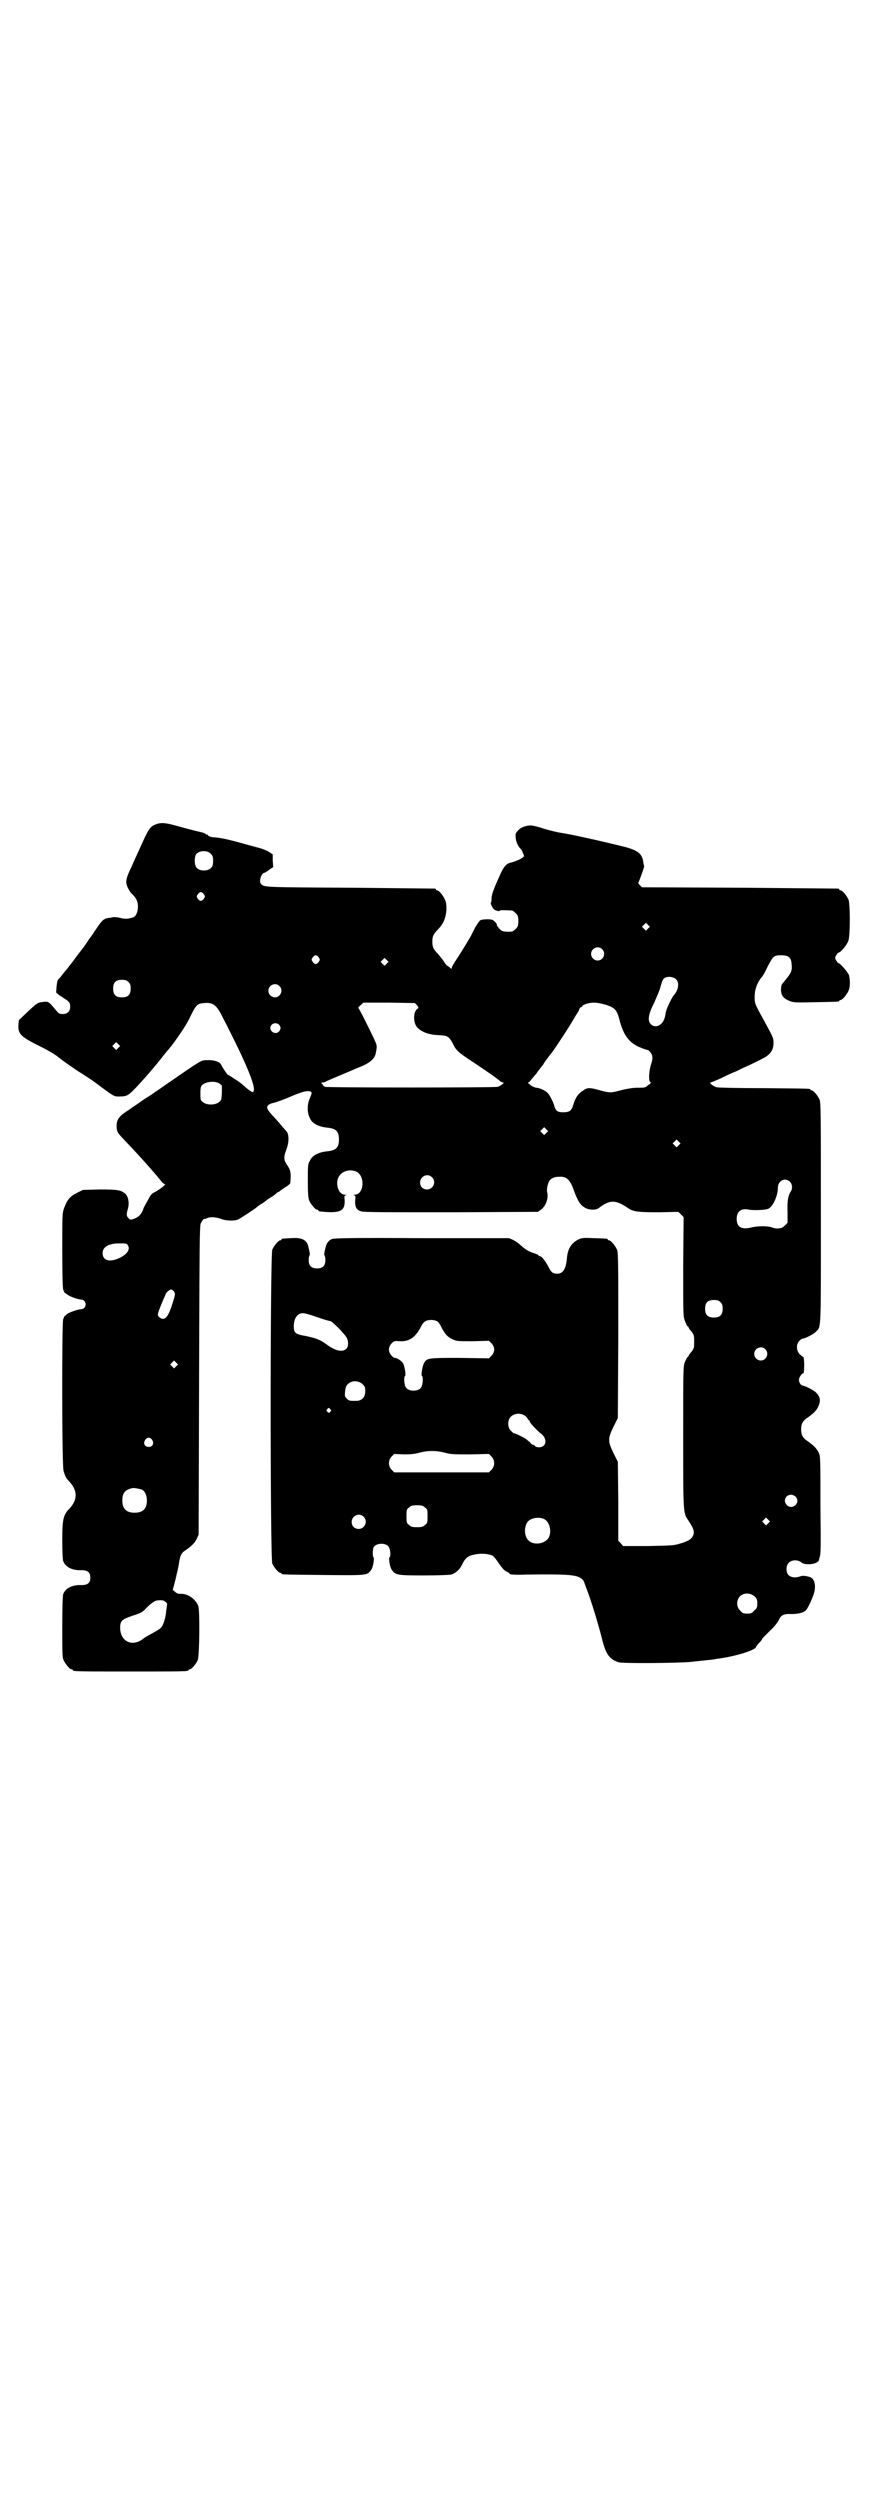 <?xml version="1.0" standalone="no"?>
<!DOCTYPE svg PUBLIC "-//W3C//DTD SVG 20010904//EN"
 "http://www.w3.org/TR/2001/REC-SVG-20010904/DTD/svg10.dtd">
<svg version="1.0" xmlns="http://www.w3.org/2000/svg"
 width="1000pt" height="2850pt" viewBox="0 0 1000 2850"
 preserveAspectRatio="xMidYMid meet">
<g transform="translate(0,2850) scale(0.5,-0.5)"
fill="#000000" stroke="none">
<path d="M357 3821 c-15 -5 -18 -10 -38 -55 -4 -9 -13 -28 -19 -42 -13 -27
-15 -35 -8 -49 2 -4 6 -11 10 -14 3 -3 8 -9 9 -12 7 -12 3 -36 -6 -40 -11 -4
-19 -5 -30 -2 -7 2 -15 2 -17 2 -3 -1 -8 -2 -12 -2 -10 -2 -14 -6 -28 -27 -7
-11 -13 -19 -14 -20 -1 -1 -3 -5 -6 -9 -3 -5 -12 -17 -20 -27 -8 -11 -16 -22
-19 -25 -2 -3 -5 -7 -6 -8 -1 -1 -6 -7 -10 -12 -4 -6 -9 -11 -10 -12 -2 -1 -3
-8 -4 -16 l-1 -14 7 -6 c5 -3 12 -8 17 -11 7 -6 8 -7 8 -15 0 -11 -6 -17 -17
-17 -7 0 -9 1 -14 7 -20 24 -18 22 -35 20 -8 -1 -12 -4 -30 -21 l-21 -20 -1
-11 c-1 -21 5 -27 54 -51 14 -7 31 -17 38 -23 7 -6 27 -20 45 -32 18 -11 37
-24 42 -28 40 -30 39 -29 51 -29 16 0 20 2 33 15 12 12 44 48 62 71 7 9 15 19
18 22 15 18 40 55 46 68 16 33 18 36 35 37 18 2 27 -4 38 -25 61 -118 84 -175
72 -178 -2 0 -9 5 -16 11 -7 7 -18 15 -25 19 -7 5 -14 9 -16 10 -5 6 -12 17
-14 21 -2 7 -14 12 -30 12 -13 0 -15 -1 -26 -8 -7 -4 -18 -12 -26 -17 -8 -6
-15 -10 -16 -11 -1 -1 -13 -9 -26 -18 -13 -9 -24 -17 -25 -17 -1 -1 -9 -7 -19
-13 -10 -6 -18 -12 -19 -13 -1 -1 -5 -3 -9 -6 -4 -3 -8 -5 -9 -6 -1 -1 -5 -4
-10 -7 -20 -13 -25 -21 -24 -38 1 -11 2 -12 24 -35 25 -26 68 -74 79 -89 3 -3
6 -5 7 -5 4 0 -13 -13 -23 -18 -7 -3 -10 -7 -16 -19 -5 -8 -8 -15 -9 -16 -4
-14 -11 -22 -23 -26 -8 -3 -9 -2 -12 2 -5 4 -5 9 -1 22 3 12 1 25 -5 32 -10
10 -19 11 -60 11 l-38 -1 -14 -7 c-16 -8 -22 -16 -29 -35 -4 -11 -4 -16 -4
-94 0 -61 1 -85 2 -91 2 -4 3 -8 4 -8 1 0 3 -2 5 -3 5 -5 23 -11 31 -12 15 0
15 -22 0 -22 -8 -1 -26 -7 -31 -11 -2 -2 -4 -4 -5 -4 -1 0 -2 -4 -4 -8 -3 -12
-3 -333 1 -346 4 -13 6 -17 14 -25 18 -20 18 -40 0 -60 -15 -15 -17 -25 -17
-74 0 -24 1 -43 2 -46 5 -14 21 -22 42 -21 14 0 20 -5 20 -17 0 -12 -6 -17
-20 -17 -21 1 -37 -7 -42 -21 -1 -3 -2 -31 -2 -74 0 -58 0 -70 3 -76 4 -9 14
-21 18 -21 2 0 3 -1 3 -2 0 -3 13 -3 132 -3 119 0 132 0 132 3 0 1 1 2 3 2 4
0 14 12 18 21 4 10 5 115 1 124 -7 16 -24 28 -40 27 -6 0 -9 1 -13 5 l-5 4 6
23 c3 13 7 29 8 37 3 19 5 24 16 31 14 10 20 16 25 26 l4 9 1 352 c1 306 1
353 4 358 3 6 8 12 8 10 0 -1 3 0 7 2 8 3 19 2 31 -2 11 -5 33 -5 40 -1 7 4
41 26 42 28 1 1 5 4 10 7 5 3 9 6 10 7 1 1 5 4 10 7 5 3 11 7 13 9 2 2 4 4 5
4 1 0 3 1 5 3 1 1 7 5 13 9 5 3 10 7 10 9 2 22 1 28 -6 39 -9 13 -10 18 -3 37
7 18 6 36 0 42 -2 2 -6 7 -9 10 -2 3 -11 13 -19 22 -8 8 -15 17 -15 19 -3 6 3
11 12 13 5 1 23 7 39 14 28 12 37 14 45 13 6 -2 6 -3 1 -15 -7 -15 -7 -34 0
-47 5 -12 20 -19 39 -21 20 -2 27 -8 27 -27 0 -19 -7 -25 -27 -27 -19 -2 -34
-9 -39 -21 -5 -8 -5 -11 -5 -46 0 -30 1 -39 3 -45 4 -9 14 -21 18 -21 2 0 3
-1 3 -2 0 -1 1 -1 3 -2 46 -5 58 0 57 25 -1 10 -1 11 3 12 2 0 2 1 -2 1 -13 0
-21 18 -17 35 5 17 24 25 42 18 21 -9 19 -52 -3 -53 -4 0 -4 -1 -2 -1 4 -1 4
-2 3 -12 -1 -15 3 -22 14 -25 7 -2 59 -2 206 -2 l197 1 8 6 c10 8 16 25 13 38
-2 7 1 22 6 28 4 5 11 8 21 8 17 1 25 -6 34 -32 8 -22 14 -32 24 -38 9 -6 26
-7 33 -1 25 19 38 19 67 -1 12 -8 24 -9 71 -9 l43 1 6 -6 6 -6 -1 -113 c0
-111 0 -113 4 -124 3 -7 5 -12 6 -12 1 0 2 -1 2 -2 0 -1 3 -6 7 -10 6 -8 6
-10 6 -23 0 -13 0 -15 -6 -23 -4 -4 -7 -9 -7 -10 0 -1 -1 -2 -2 -2 -1 0 -3 -5
-6 -11 -4 -11 -4 -13 -4 -173 0 -176 0 -171 12 -189 13 -20 15 -27 9 -37 -4
-7 -15 -12 -34 -17 -11 -3 -24 -3 -69 -4 l-55 0 -5 6 -6 6 0 90 -1 90 -10 20
c-13 27 -13 33 0 60 l10 20 1 188 c0 168 0 189 -3 196 -4 9 -14 21 -18 21 -2
0 -3 1 -3 2 0 2 -1 2 -31 3 -25 1 -27 1 -36 -3 -16 -8 -24 -21 -26 -41 -2 -26
-9 -37 -22 -37 -11 0 -14 3 -21 17 -7 13 -15 23 -19 23 -2 0 -3 1 -3 2 0 1 -5
3 -11 5 -12 4 -19 8 -31 19 -3 3 -10 8 -16 11 l-9 4 -199 0 c-161 1 -200 0
-205 -2 -7 -3 -12 -9 -14 -17 -4 -15 -4 -20 -3 -20 1 -1 2 -5 2 -11 0 -13 -6
-19 -19 -19 -13 0 -19 6 -19 19 0 6 1 10 2 11 1 0 1 5 -3 20 -3 15 -15 21 -39
19 -22 -1 -22 -1 -22 -3 0 -1 -1 -2 -3 -2 -4 0 -14 -12 -18 -21 -5 -12 -5
-704 0 -716 4 -9 14 -21 18 -21 2 0 3 -1 3 -2 0 -2 2 -2 96 -3 100 -1 99 -1
108 11 5 6 8 27 6 29 -3 2 -2 19 0 23 5 10 27 11 34 2 4 -5 6 -23 2 -25 -2 -2
1 -23 6 -29 8 -11 12 -12 72 -12 32 0 58 1 63 2 10 3 20 12 25 23 7 15 13 20
30 23 15 3 32 1 39 -3 3 -1 9 -9 15 -18 7 -10 12 -16 17 -18 4 -2 7 -4 7 -5 0
-2 11 -3 40 -2 84 1 111 0 122 -8 4 -2 7 -6 7 -7 1 -1 4 -11 8 -21 10 -26 25
-76 33 -107 9 -38 17 -50 39 -57 8 -3 137 -2 166 1 17 2 49 5 54 6 2 1 7 1 12
2 35 5 81 19 81 26 0 0 3 5 7 9 4 4 7 8 7 9 0 1 8 9 18 19 11 10 18 20 20 24
4 11 12 15 28 14 17 0 30 3 35 10 5 6 16 31 18 40 4 17 0 30 -9 34 -9 3 -17 4
-23 2 -10 -4 -21 -3 -27 3 -6 6 -6 22 1 28 6 7 21 7 28 1 6 -6 27 -6 36 0 3 2
5 4 5 4 -1 0 0 3 1 7 3 6 3 25 2 118 0 110 0 112 -4 121 -5 10 -11 16 -25 26
-11 7 -15 14 -15 27 0 13 4 20 15 27 14 10 20 16 24 25 6 13 5 22 -5 32 -5 5
-24 15 -31 16 -4 1 -8 7 -8 13 0 6 7 15 10 15 1 -1 2 8 2 18 0 10 -1 19 -2 19
-1 0 -4 3 -8 6 -8 8 -9 23 -1 31 3 3 6 5 8 5 5 0 26 11 30 16 12 12 11 -1 11
271 0 224 0 251 -3 258 -4 9 -14 21 -18 21 -2 0 -3 1 -3 2 0 2 2 2 -106 3 -56
0 -104 1 -107 2 -7 1 -20 11 -14 11 1 0 13 5 24 10 12 6 27 13 33 15 6 3 20
10 32 15 12 6 23 11 26 13 20 9 28 20 28 37 0 12 -1 13 -20 48 -23 42 -23 41
-23 58 0 16 6 32 16 44 3 3 9 14 14 25 12 23 14 25 30 25 17 0 23 -5 24 -18 2
-18 1 -21 -21 -47 -2 -3 -3 -7 -3 -15 1 -12 5 -18 19 -24 10 -4 13 -4 60 -3
52 1 54 1 54 3 0 1 1 2 3 2 4 0 14 12 18 21 4 9 4 24 1 36 -3 7 -20 27 -24 27
-1 0 -3 3 -5 6 -3 5 -3 7 0 12 2 3 4 6 5 6 5 0 20 18 23 28 4 14 4 82 0 93 -4
9 -14 21 -18 21 -2 0 -3 1 -3 2 0 1 -1 2 -2 2 -2 0 -103 1 -225 2 l-223 1 -5
5 c-3 3 -4 6 -3 6 1 1 13 34 13 36 0 1 -1 5 -2 10 -2 19 -12 27 -42 35 -60 15
-129 30 -145 32 -7 1 -24 5 -38 9 -14 5 -28 8 -31 8 -11 0 -23 -4 -29 -11 -6
-6 -7 -8 -6 -16 0 -9 6 -22 11 -26 1 -1 4 -5 5 -9 4 -8 4 -8 -1 -12 -4 -3 -18
-9 -27 -11 -9 -2 -15 -9 -22 -24 -15 -33 -21 -48 -21 -57 0 -6 -1 -10 -1 -10
-3 0 2 -10 6 -15 3 -3 14 -6 14 -3 0 1 13 1 28 0 1 0 5 -3 8 -6 5 -5 6 -7 6
-18 0 -11 -1 -13 -6 -18 -3 -3 -7 -6 -9 -6 -11 -1 -19 0 -23 2 -4 2 -13 14
-11 14 1 0 -1 3 -4 6 -5 5 -7 6 -18 6 -7 0 -14 -1 -15 -2 -2 0 -7 -8 -12 -16
-4 -8 -9 -17 -10 -20 -2 -3 -7 -12 -12 -20 -5 -8 -14 -23 -20 -32 -7 -10 -12
-19 -12 -21 0 -3 -1 -2 -4 1 -3 2 -5 4 -6 4 -1 0 -4 4 -8 10 -3 5 -10 13 -14
18 -10 10 -12 15 -12 27 0 12 2 17 13 28 13 14 17 25 19 43 0 12 0 18 -3 24
-4 10 -14 22 -18 22 -2 0 -3 1 -3 2 0 1 -1 2 -2 2 -2 0 -89 1 -194 2 -198 1
-196 1 -203 9 -5 5 1 25 8 25 1 0 6 3 11 7 l9 6 -1 15 0 14 -9 6 c-5 3 -15 7
-23 9 -7 2 -19 5 -26 7 -46 13 -61 16 -77 17 -6 0 -13 3 -13 5 0 1 -1 2 -2 1
-1 -1 -2 0 -2 1 -1 1 -5 3 -9 4 -8 2 -18 4 -58 15 -24 7 -36 8 -46 4z m123
-67 c5 -5 6 -7 6 -17 0 -7 -1 -12 -4 -15 -7 -9 -27 -9 -34 0 -5 6 -5 23 -1 30
7 9 25 10 33 2z m-15 -93 c3 -5 3 -5 0 -10 -2 -3 -5 -5 -7 -5 -2 0 -5 2 -7 5
-3 5 -3 5 0 10 2 3 5 5 7 5 2 0 5 -2 7 -5z m1013 -78 l-5 -5 -4 4 -5 5 4 4 5
5 4 -4 5 -5 -4 -4z m-105 -47 c10 -9 3 -26 -10 -26 -8 0 -15 7 -15 15 0 13 16
20 25 11z m-646 -19 c3 -5 3 -5 0 -10 -2 -3 -5 -5 -7 -5 -2 0 -5 2 -7 5 -3 5
-3 5 0 10 2 3 5 5 7 5 2 0 5 -2 7 -5z m155 -14 l-5 -5 -4 4 -5 5 4 4 5 5 4 -4
5 -5 -4 -4z m660 -36 c8 -8 5 -25 -6 -37 -5 -6 -18 -34 -18 -40 0 -2 -1 -7 -3
-13 -6 -16 -21 -22 -31 -12 -8 8 -5 24 8 49 5 12 12 27 14 35 2 8 5 17 7 19 6
7 22 6 29 -1z m-1249 -6 c4 -4 5 -7 5 -15 0 -14 -6 -20 -20 -20 -14 0 -20 6
-20 20 0 14 6 20 20 20 8 0 11 -1 15 -5z m344 -9 c10 -9 3 -26 -10 -26 -8 0
-15 7 -15 15 0 13 16 20 25 11z m314 -44 c4 -5 4 -6 1 -8 -10 -7 -10 -31 -1
-42 9 -10 25 -17 47 -18 22 -1 25 -2 34 -18 8 -17 12 -21 49 -45 46 -31 51
-35 57 -40 3 -3 7 -5 9 -5 5 0 -4 -7 -12 -10 -8 -2 -386 -2 -394 0 -2 1 -4 3
-5 4 0 2 -2 4 -3 4 -1 1 0 2 3 2 3 0 6 1 7 2 1 1 16 7 32 14 17 7 31 13 33 14
2 1 7 3 12 5 23 9 35 19 37 32 3 15 3 17 -2 28 -12 26 -36 74 -38 75 -1 0 2 3
5 6 l7 6 58 0 59 -1 5 -5z m431 1 c21 -7 25 -11 32 -39 9 -32 22 -49 48 -59 7
-3 14 -5 15 -5 1 0 4 -2 6 -5 6 -7 6 -15 2 -27 -5 -14 -6 -37 -3 -40 3 -3 3
-4 -4 -8 -6 -6 -8 -6 -23 -6 -11 0 -23 -2 -36 -5 -26 -7 -27 -7 -47 -2 -28 8
-32 8 -43 0 -11 -7 -17 -16 -22 -33 -4 -13 -9 -16 -23 -16 -12 0 -17 3 -20 15
-3 10 -11 25 -15 29 -6 6 -19 12 -27 12 -3 1 -9 3 -12 6 l-6 5 5 4 c2 3 6 8 9
11 2 3 5 6 6 7 0 1 4 6 7 10 3 4 7 9 8 10 0 1 4 7 8 12 4 6 10 13 13 17 8 11
43 64 52 81 2 3 6 9 8 13 1 5 4 8 6 8 1 0 2 1 2 2 0 3 15 8 26 8 7 0 18 -2 28
-5z m-746 -45 c5 -5 5 -11 0 -16 -10 -10 -27 5 -16 16 4 4 12 4 16 0z m-366
-53 l-5 -5 -4 4 -5 5 4 4 5 5 4 -4 5 -5 -4 -4z m230 -81 l6 -5 0 -17 c-1 -15
-1 -17 -7 -21 -8 -7 -28 -7 -36 0 -6 4 -6 6 -6 20 0 13 1 16 4 19 8 8 29 10
39 4z m746 -113 l-5 -5 -4 4 -5 5 4 4 5 5 4 -4 5 -5 -4 -4z m302 -28 l-5 -5
-4 4 -5 5 4 4 5 5 4 -4 5 -5 -4 -4z m-563 -73 c11 -10 3 -28 -11 -28 -9 0 -16
6 -16 16 0 14 17 22 27 12z m816 -10 c6 -5 7 -17 2 -23 -6 -10 -8 -22 -7 -47
l0 -24 -6 -6 c-3 -3 -7 -6 -9 -6 -2 0 -6 -1 -9 -1 -3 0 -8 1 -13 3 -10 3 -33
3 -47 -1 -22 -5 -32 2 -32 20 0 17 10 25 28 21 10 -2 38 -1 44 2 11 5 22 30
22 48 0 16 16 24 27 14z m-1509 -146 c5 -9 -2 -19 -17 -27 -24 -12 -41 -8 -41
10 0 15 16 23 42 22 12 0 13 0 16 -5z m105 -105 c3 -5 3 -6 -4 -28 -8 -25 -14
-34 -21 -34 -5 0 -12 5 -12 10 0 4 5 16 12 33 3 7 6 13 6 14 0 2 9 10 12 10 2
0 5 -2 7 -5z m1246 -24 c4 -4 5 -7 5 -15 0 -14 -6 -20 -20 -20 -14 0 -20 6
-20 20 0 14 6 20 20 20 8 0 11 -1 15 -5z m-920 -34 c14 -5 28 -9 30 -9 4 0 31
-27 37 -37 5 -8 5 -21 0 -26 -9 -9 -26 -5 -47 11 -14 10 -23 13 -46 18 -24 4
-27 7 -27 22 0 18 8 30 21 30 4 0 18 -4 32 -9z m276 -11 c1 -1 4 -5 6 -9 9
-18 15 -25 26 -30 10 -5 11 -5 47 -5 l37 1 6 -6 c8 -9 8 -19 0 -28 l-6 -6 -66
1 c-72 0 -76 0 -82 -12 -4 -7 -7 -28 -5 -29 4 -2 2 -22 -2 -27 -7 -9 -27 -9
-34 0 -4 5 -6 25 -2 27 2 1 -1 22 -5 29 -3 5 -15 13 -19 12 0 -1 -4 2 -7 5 -8
9 -8 19 0 28 6 6 7 6 19 5 22 -1 36 9 49 35 2 4 5 8 7 9 6 6 24 6 31 0z m746
-62 c10 -9 3 -26 -10 -26 -8 0 -15 7 -15 15 0 13 16 20 25 11z m-1343 -39 l-5
-5 -4 4 -5 5 4 4 5 5 4 -4 5 -5 -4 -4z m425 -41 c5 -5 6 -7 6 -16 0 -14 -8
-22 -21 -22 -15 0 -16 0 -21 5 -5 5 -5 6 -4 17 1 8 2 12 6 16 9 9 24 9 34 0z
m-74 -57 c3 -3 3 -3 0 -6 -3 -3 -3 -3 -6 0 -3 2 -3 3 -1 6 4 4 4 4 7 0z m444
-15 c3 -1 5 -5 6 -6 1 -2 2 -4 3 -4 1 0 2 -1 2 -3 0 -3 18 -22 25 -27 11 -8
14 -21 7 -28 -5 -5 -16 -5 -20 -1 -1 2 -3 3 -5 3 -1 0 -4 2 -6 5 -2 2 -6 5 -8
7 -5 4 -27 15 -29 14 -1 0 -4 3 -7 6 -8 8 -8 24 0 32 8 8 23 9 32 2z m-850
-55 c5 -8 1 -16 -8 -16 -9 0 -13 8 -8 16 2 3 5 5 8 5 3 0 6 -2 8 -5z m667 -29
c14 -4 21 -4 59 -4 l42 1 6 -6 c8 -9 8 -21 0 -30 l-6 -6 -108 0 -108 0 -6 6
c-8 9 -8 21 0 30 l6 6 22 -1 c16 0 26 1 36 4 19 5 37 5 57 0z m-691 -84 c7 -3
12 -13 12 -25 0 -19 -9 -28 -28 -28 -19 0 -28 9 -28 28 0 17 6 24 22 28 5 1
14 -1 22 -3z m1491 -16 c13 -13 -6 -32 -19 -20 -10 9 -4 24 9 24 3 0 8 -2 10
-4z m-845 -25 c6 -4 6 -6 6 -20 0 -14 0 -16 -6 -20 -4 -4 -7 -5 -18 -5 -11 0
-14 1 -18 5 -6 4 -6 6 -6 20 0 14 0 16 6 20 4 4 7 5 18 5 11 0 14 -1 18 -5z
m-140 -21 c11 -10 3 -28 -11 -28 -9 0 -16 6 -16 16 0 14 17 22 27 12z m411 -5
c16 -7 20 -37 7 -48 -12 -11 -34 -11 -43 0 -9 10 -9 32 0 42 7 8 24 11 36 6z
m512 -10 l-5 -5 -4 4 -5 5 4 4 5 5 4 -4 5 -5 -4 -4z m-31 -167 c5 -5 6 -7 6
-16 0 -9 -1 -11 -7 -16 -5 -6 -7 -7 -16 -7 -9 0 -11 1 -16 7 -9 8 -9 23 -1 32
9 9 24 9 34 0z m-1344 -12 c3 -2 5 -5 4 -6 0 -1 -1 -8 -2 -15 -1 -15 -7 -35
-13 -39 -1 -2 -10 -7 -19 -12 -9 -5 -18 -10 -20 -12 -25 -20 -53 -7 -53 25 0
15 4 19 28 27 18 6 22 7 31 17 12 12 18 16 25 18 10 1 14 1 19 -3z"/>
</g>
</svg>
